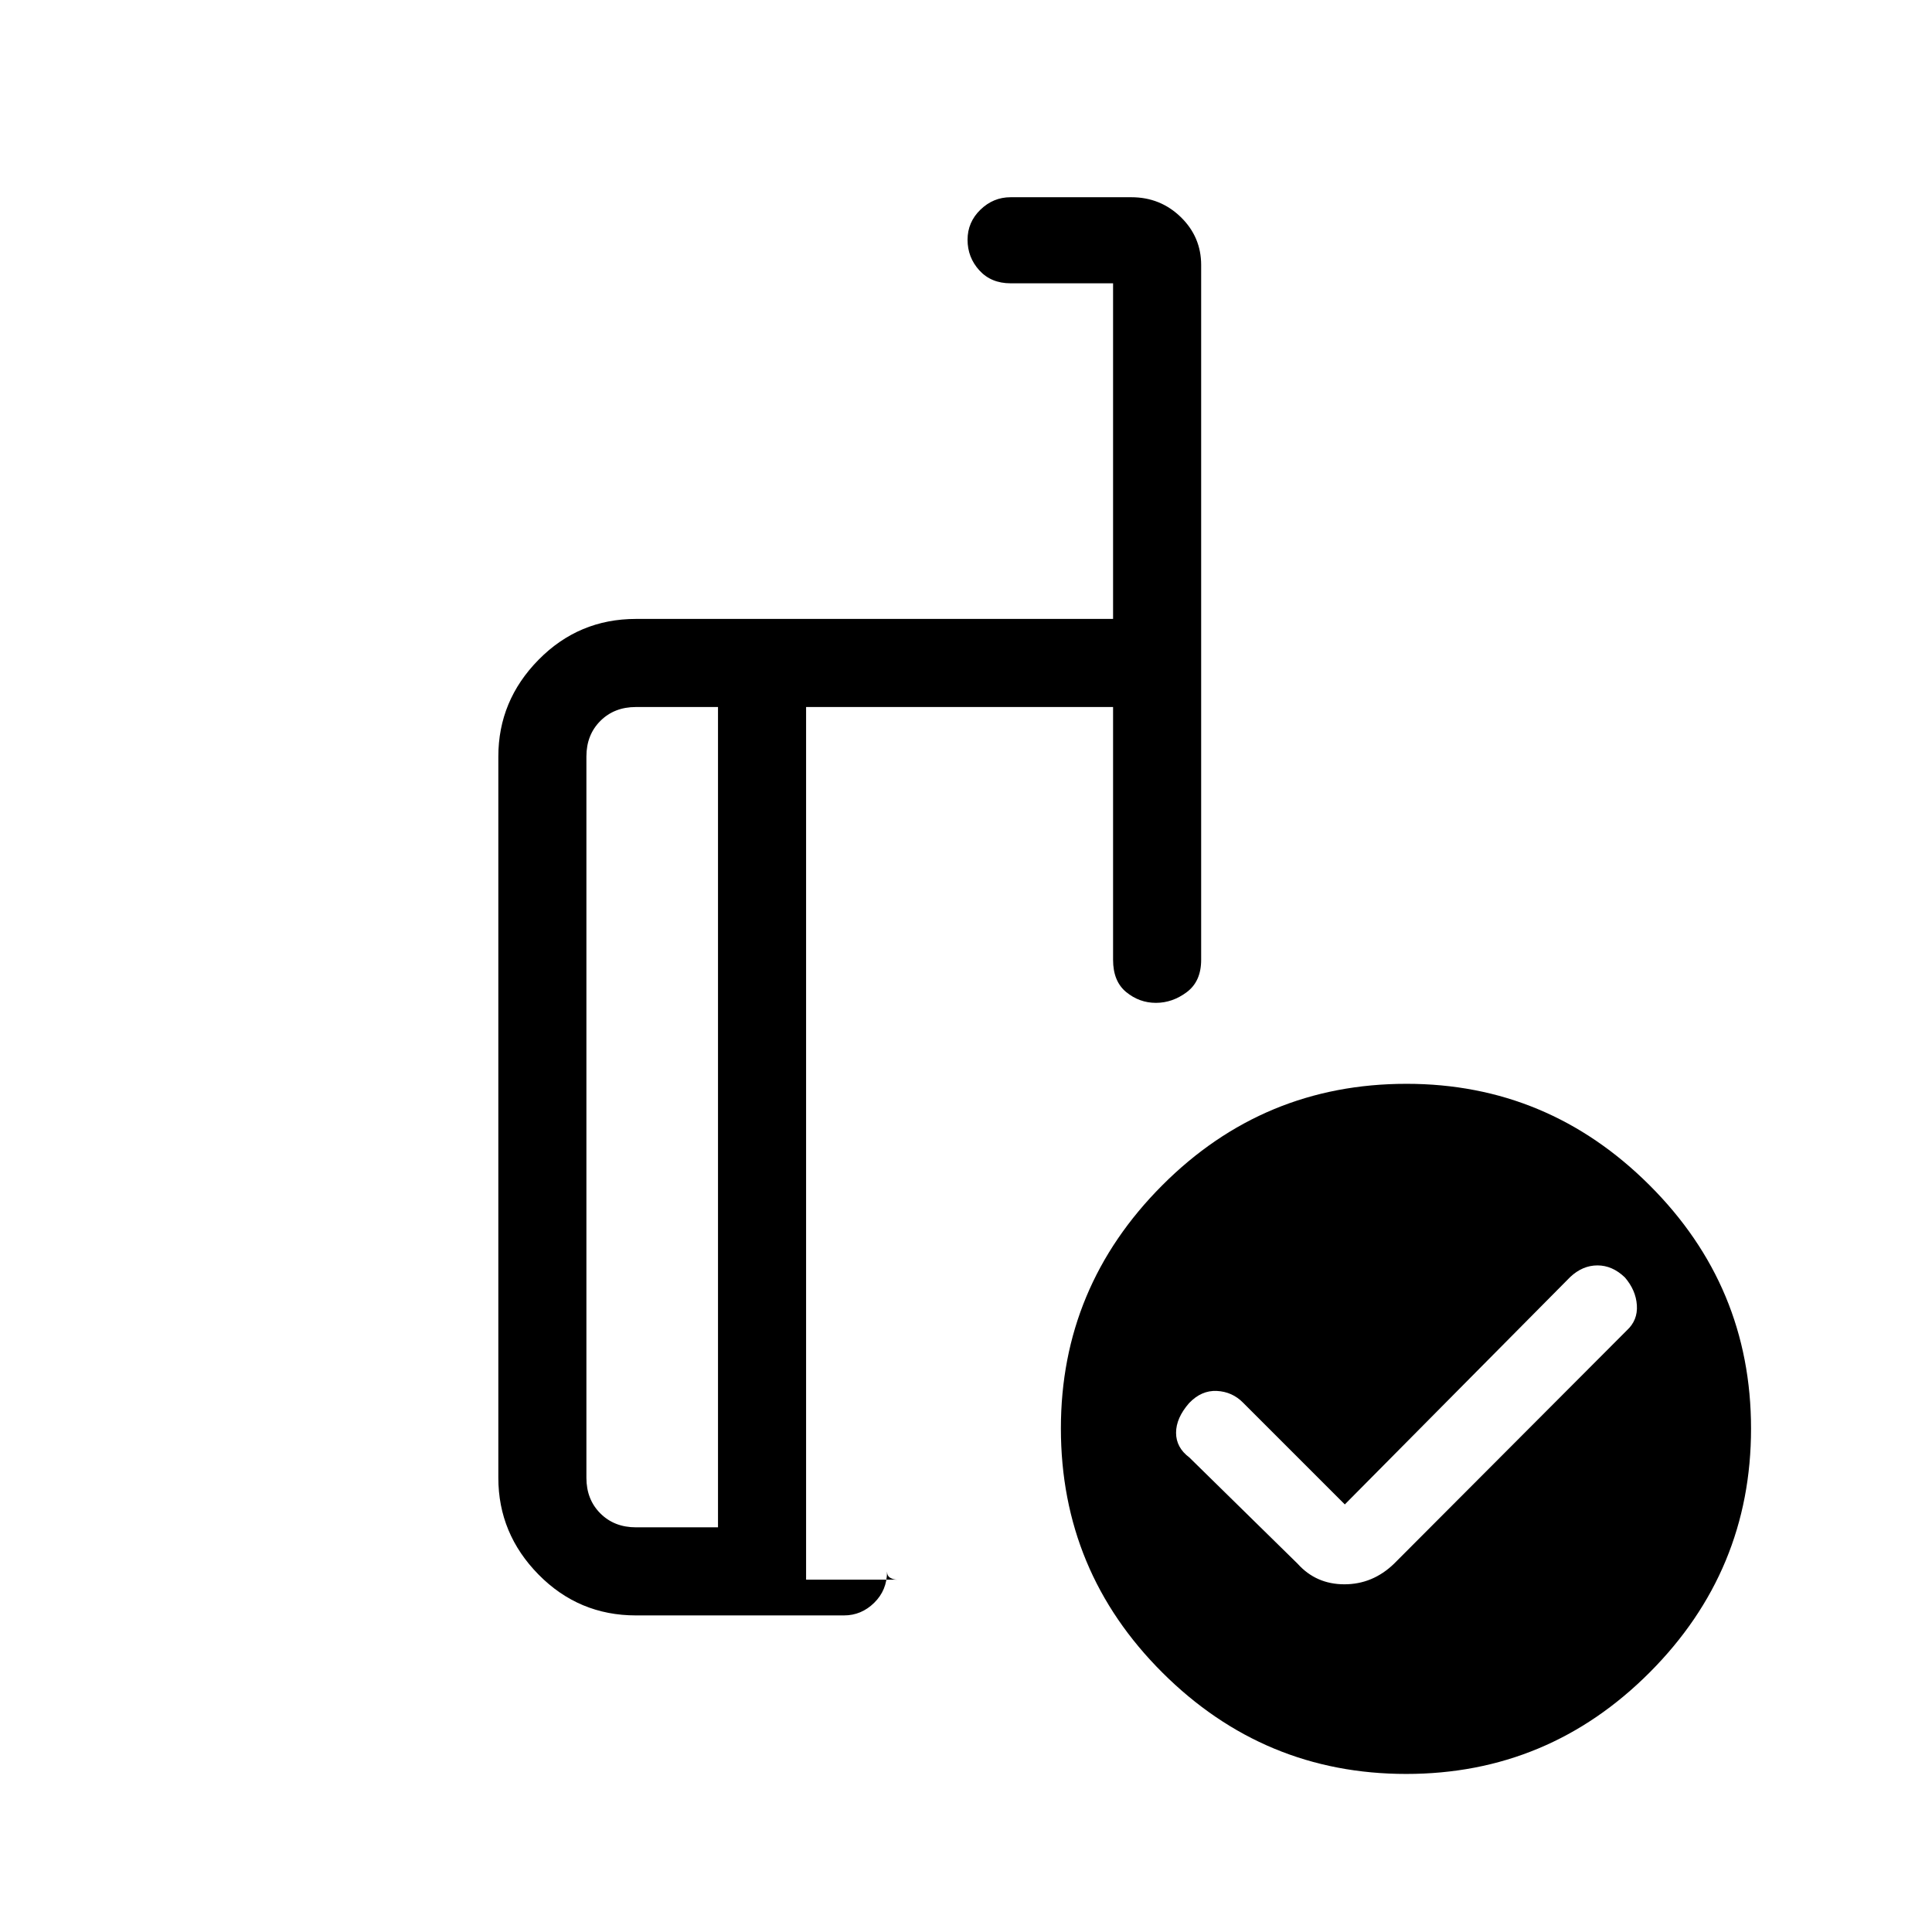 <svg xmlns="http://www.w3.org/2000/svg" height="48" viewBox="0 -960 960 960" width="48"><path d="M668.23-212.46 617.69-263q-5.37-5.46-13.04-5.85-7.67-.38-13.8 6.05-6.47 7.42-6.47 14.74 0 7.33 6.58 12.25L644.77-183q9.19 10.23 23.26 10.23 14.07 0 24.66-10.23l115.66-115.93q5.5-5.05 5-12.53-.5-7.48-5.97-13.81-6.21-5.96-13.61-5.96-7.4 0-13.53 5.76L668.23-212.46Zm-311.46 11.38v-407.61H316q-10.77 0-17.69 6.92-6.93 6.92-6.93 17.69v358.39q0 10.77 6.93 17.69 6.92 6.92 17.69 6.92h40.77ZM316-157.31q-28.42 0-48.4-20.3-19.98-20.3-19.98-48.08v-358.39q0-27.78 19.98-48.08 19.98-20.3 48.4-20.3h237.08v-166.77h-50.93q-9.67 0-15.53-6.44-5.85-6.44-5.85-15.19 0-8.74 6.39-14.94 6.39-6.2 14.99-6.2h60q14.42 0 24.56 9.85 10.14 9.86 10.14 23.84v345.23q0 10.7-7.12 16.04-7.12 5.35-15.36 5.35-8.24 0-14.76-5.35-6.53-5.34-6.53-16.04v-125.61H400.54v433.61h45.34q-1.92 0-3.51-.92-1.6-.92-1.6-3.13 0 9.28-6.39 15.55-6.39 6.27-15 6.27H316Zm382.87-264.15q70.26 0 120.73 50.34 50.48 50.34 50.48 120.99 0 70.64-50.34 121.12-50.35 50.47-120.99 50.47-70.64 0-121.12-50.31-50.48-50.31-50.48-121.4 0-70.26 50.32-120.74 50.31-50.47 121.4-50.47ZM378.15-405Zm-21.38 203.92v-407.61 407.61Zm43.77 26v-433.61 433.61Z"/></svg>